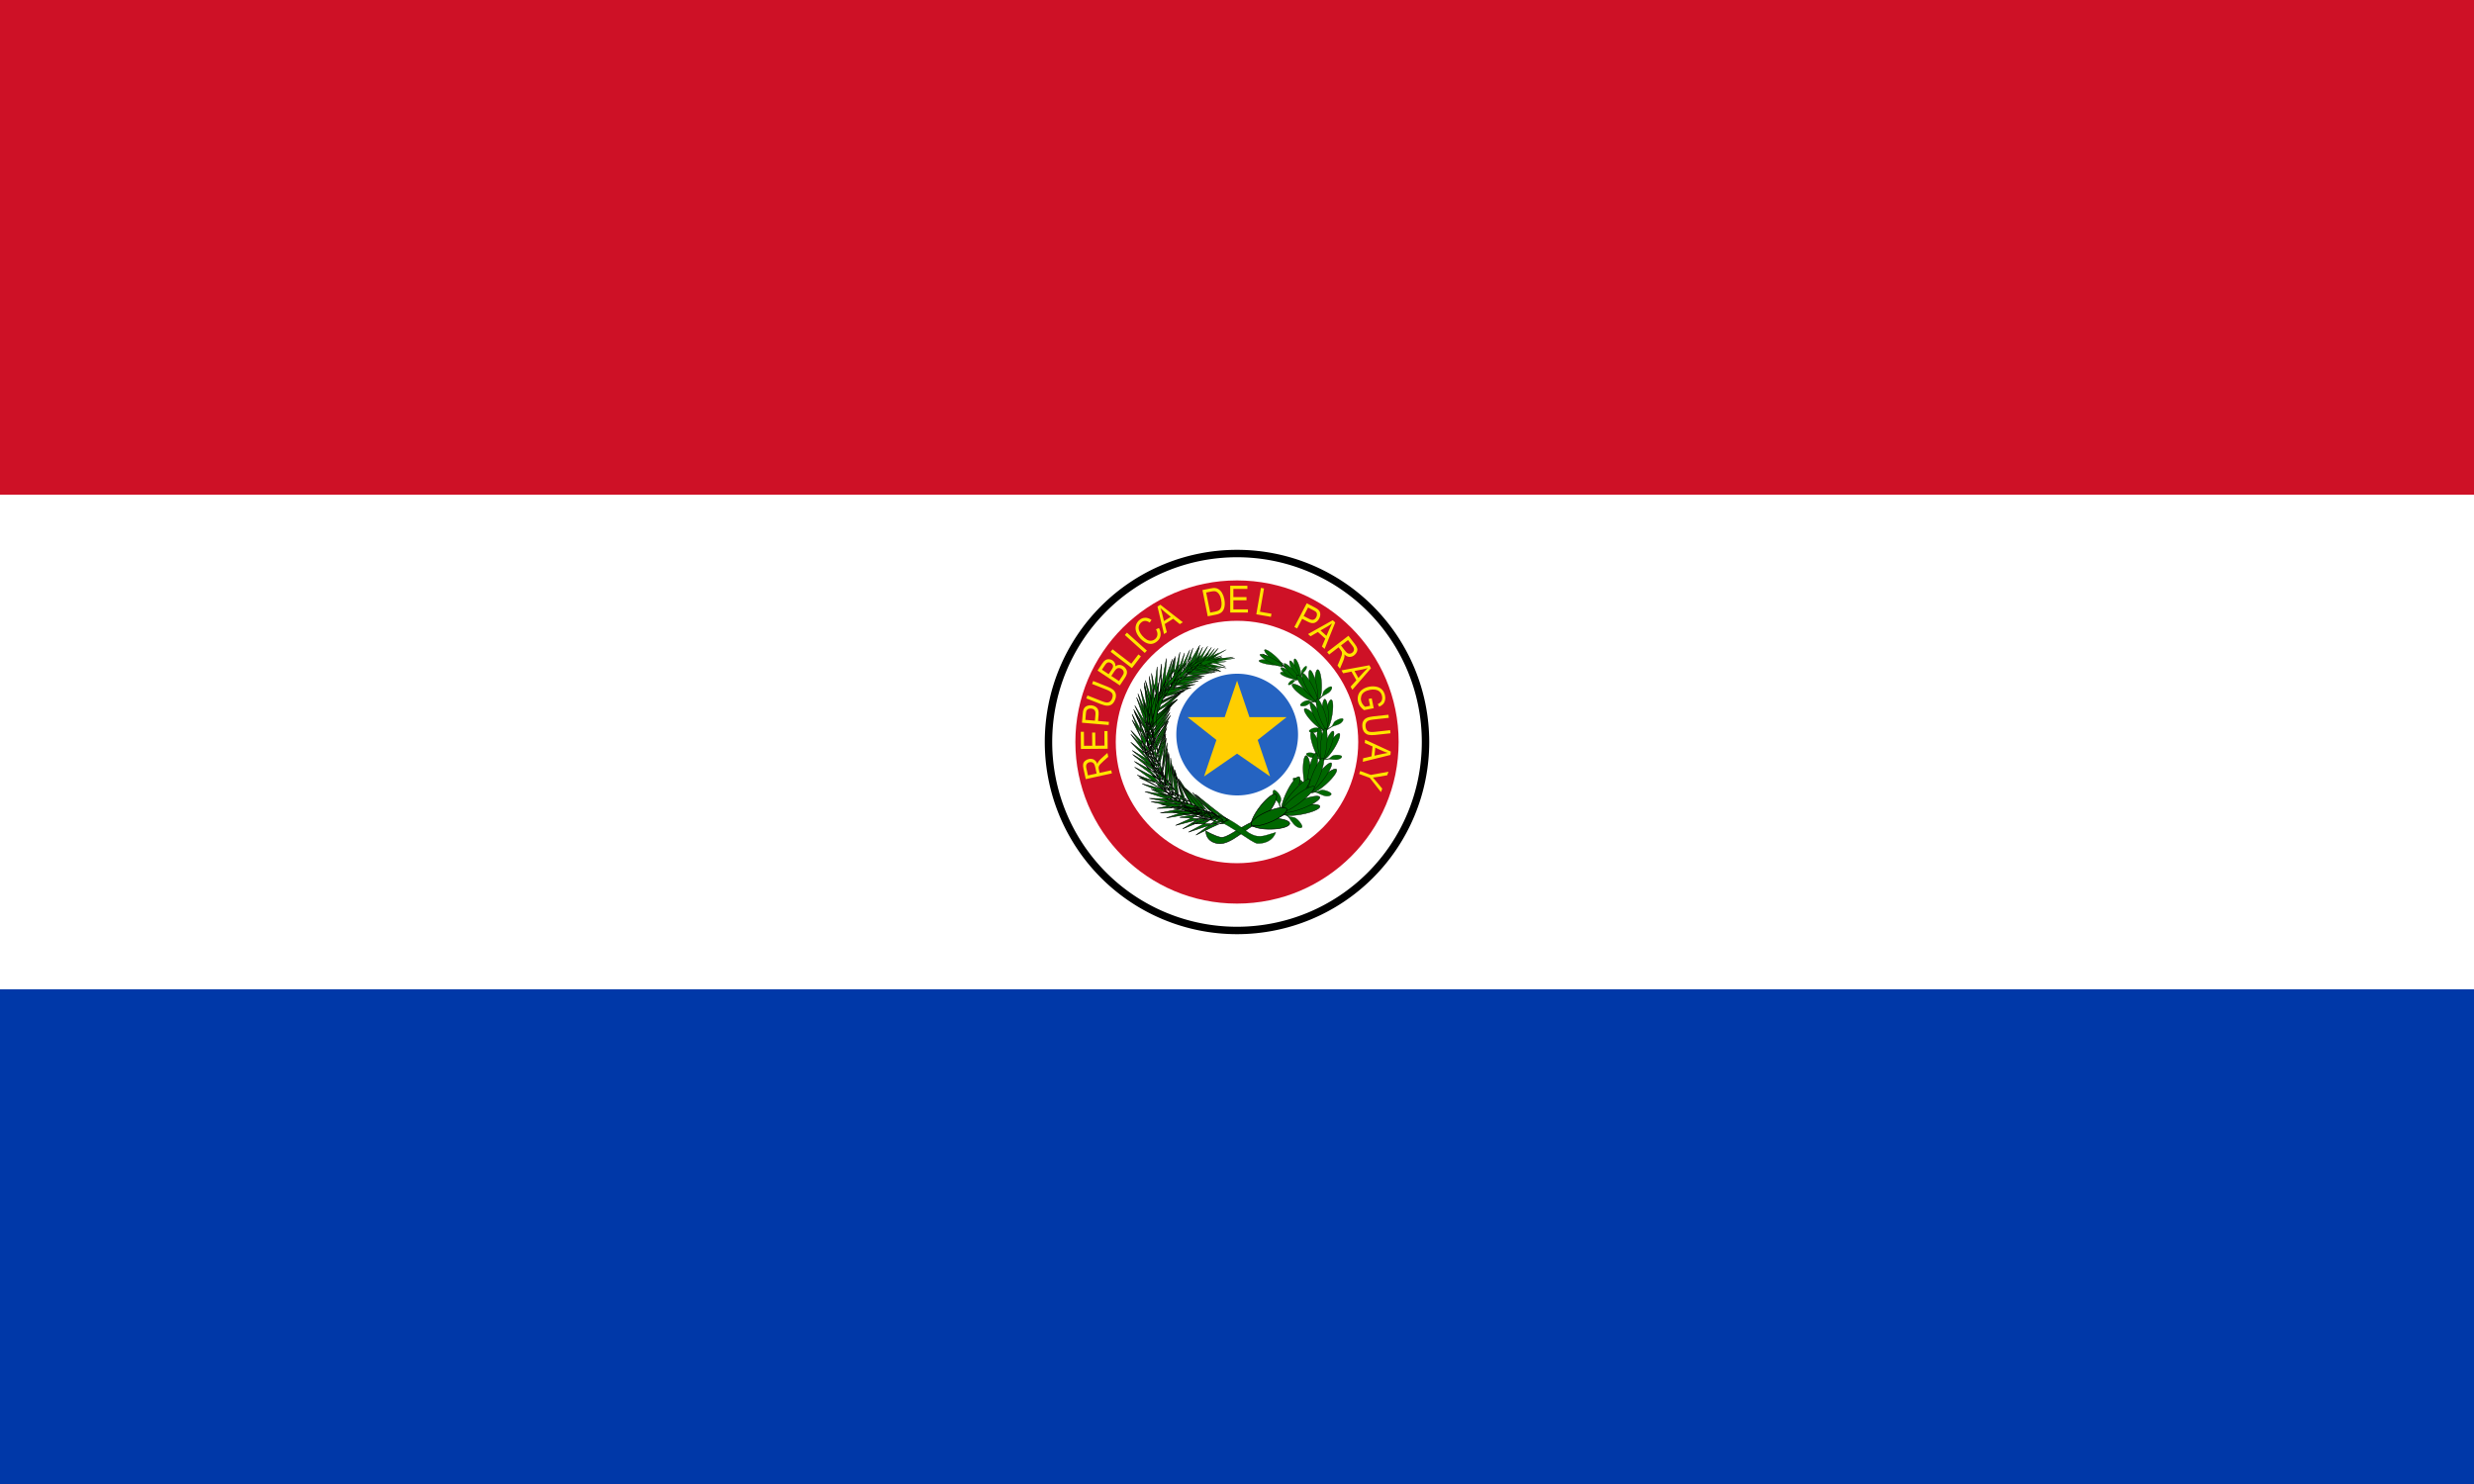 <svg xmlns="http://www.w3.org/2000/svg" xmlns:xlink="http://www.w3.org/1999/xlink" version="1" width="1000" height="600"><defs><linearGradient id="a"><stop offset="0"/><stop offset="1" stop-color="#fff"/></linearGradient><linearGradient xlink:href="#a"/></defs><path font-size="12" fill="#fff" fill-rule="evenodd" d="M0 0h1000v600h-1000z"/><path font-size="12" fill="#0038a8" fill-rule="evenodd" d="M0 400h1000v200h-1000z"/><path font-size="12" fill="#ce1126" fill-rule="evenodd" d="M0 0h1000v200h-1000z"/><path d="M563.5 250a63.5 63.5 0 1 1-127 0 63.5 63.5 0 1 1 127 0z" fill="#fff" fill-rule="evenodd" stroke="#000" stroke-width="2.5" transform="matrix(1.2 0 0 1.2 -99.999 0)"/><path d="M510.304 264.393s29.374 12.655 24.245 38.806c-5.129 26.151-21.483 25.976-27.895 28.866-6.413 2.89-10.836 7.026-13.367 6.448-2.53-.578-5.875-2.531-5.875-2.531s-.268 4.295 4.883 5.077 11.921-6.778 15.173-7.619c3.252-.841 23.218-3.008 28.075-29.617 5.67-28.403-25.058-38.596-25.239-39.43z" font-size="12" fill="#006700" fill-rule="evenodd" stroke="#000" stroke-width=".205"/><path d="M320.26 487.198a25.903 108.323 0 1 1-51.807 0 25.903 108.323 0 1 1 51.807 0z" transform="matrix(.037 -.002 .01 .036 508.706 253.319)" font-size="12" fill="#006700" fill-rule="evenodd" stroke="#000" stroke-width="2.553"/><path d="M320.26 487.198a25.903 108.323 0 1 1-51.807 0 25.903 108.323 0 1 1 51.807 0z" transform="matrix(.034 -.012 .017 .035 505.003 257.443)" font-size="12" fill="#006700" fill-rule="evenodd" stroke="#000" stroke-width="2.553"/><path d="M320.26 487.198a25.903 108.323 0 1 1-51.807 0 25.903 108.323 0 1 1 51.807 0z" transform="matrix(.004 -.038 .035 .01 503.091 279.499)" font-size="12" fill="#006700" fill-rule="evenodd" stroke="#000" stroke-width="2.553"/><path d="M320.26 487.198a25.903 108.323 0 1 1-51.807 0 25.903 108.323 0 1 1 51.807 0z" transform="matrix(.017 -.032 .031 .022 500.947 271.103)" font-size="12" fill="#006700" fill-rule="evenodd" stroke="#000" stroke-width="2.553"/><path d="M320.26 487.198a25.903 108.323 0 1 1-51.807 0 25.903 108.323 0 1 1 51.807 0z" transform="matrix(.025 -.025 .026 .028 501.835 265.061)" font-size="12" fill="#006700" fill-rule="evenodd" stroke="#000" stroke-width="2.553"/><path d="M524.909 274.278c.017.018-1.133.639-1.394.732-.26.093-.613-.347-1.362.038-.749.384-1.263 1.085-1.426 1.497-.163.411.212.584 1.117.144.905-.44 1.143-1.137 1.58-1.41.436-.273 1.168-.675 1.585-.823.18-.394.766-1.238 1.069-1.723.303-.485 1.491-1.284 1.924-2.215.378-.77.236-1.426-.27-1.152-.505.274-1.159 1.048-1.463 1.604-.304.556-.043 1.263-.381 1.784-.266.377-.91 1.525-.979 1.526z" font-size="12" fill="#006700" fill-rule="evenodd" stroke="#000" stroke-width=".054"/><path d="M320.26 487.198a25.903 108.323 0 1 1-51.807 0 25.903 108.323 0 1 1 51.807 0z" transform="matrix(.053 .013 .001 .055 516.752 246.104)" font-size="12" fill="#006700" fill-rule="evenodd" stroke="#000" stroke-width="2.553"/><path d="M320.26 487.198a25.903 108.323 0 1 1-51.807 0 25.903 108.323 0 1 1 51.807 0z" transform="matrix(.05 -.002 .012 .056 510.257 250.355)" font-size="12" fill="#006700" fill-rule="evenodd" stroke="#000" stroke-width="2.553"/><path d="M320.26 487.198a25.903 108.323 0 1 1-51.807 0 25.903 108.323 0 1 1 51.807 0z" transform="matrix(.018 -.053 .044 .03 500.306 281.084)" font-size="12" fill="#006700" fill-rule="evenodd" stroke="#000" stroke-width="2.553"/><path d="M320.26 487.198a25.903 108.323 0 1 1-51.807 0 25.903 108.323 0 1 1 51.807 0z" transform="matrix(.034 -.04 .037 .044 500.117 268.102)" font-size="12" fill="#006700" fill-rule="evenodd" stroke="#000" stroke-width="2.553"/><path d="M320.26 487.198a25.903 108.323 0 1 1-51.807 0 25.903 108.323 0 1 1 51.807 0z" transform="matrix(.042 -.025 .028 .052 503.347 259.844)" font-size="12" fill="#006700" fill-rule="evenodd" stroke="#000" stroke-width="2.553"/><path d="M532.25 283.371c.018.033-1.781.408-2.172.424-.391.016-.735-.771-1.899-.556-1.164.215-2.108.989-2.471 1.505-.363.516.1.931 1.5.706 1.399-.225 1.96-1.117 2.655-1.313.695-.196 1.842-.444 2.468-.47.38-.483 1.471-1.43 2.051-1.989.58-.558 2.49-1.172 3.398-2.312.778-.934.799-1.937.008-1.771-.791.166-1.952.983-2.557 1.642-.605.66-.478 1.79-1.118 2.385-.494.421-1.765 1.777-1.861 1.747z" font-size="12" fill="#006700" fill-rule="evenodd" stroke="#000" stroke-width=".078"/><path d="M320.26 487.198a25.903 108.323 0 1 1-51.807 0 25.903 108.323 0 1 1 51.807 0z" transform="matrix(.049 .023 -.01 .055 527.555 255.348)" font-size="12" fill="#006700" fill-rule="evenodd" stroke="#000" stroke-width="2.553"/><path d="M320.26 487.198a25.903 108.323 0 1 1-51.807 0 25.903 108.323 0 1 1 51.807 0z" transform="matrix(.05 .007 .001 .059 520.442 258.298)" font-size="12" fill="#006700" fill-rule="evenodd" stroke="#000" stroke-width="2.553"/><path d="M320.26 487.198a25.903 108.323 0 1 1-51.807 0 25.903 108.323 0 1 1 51.807 0z" transform="matrix(.026 -.049 .038 .038 505.171 286.736)" font-size="12" fill="#006700" fill-rule="evenodd" stroke="#000" stroke-width="2.553"/><path d="M320.26 487.198a25.903 108.323 0 1 1-51.807 0 25.903 108.323 0 1 1 51.807 0z" transform="matrix(.04 -.032 .028 .052 507.328 273.877)" font-size="12" fill="#006700" fill-rule="evenodd" stroke="#000" stroke-width="2.553"/><path d="M320.26 487.198a25.903 108.323 0 1 1-51.807 0 25.903 108.323 0 1 1 51.807 0z" transform="matrix(.046 -.017 .018 .056 511.975 266.344)" font-size="12" fill="#006700" fill-rule="evenodd" stroke="#000" stroke-width="2.553"/><path d="M535.981 295.131c.011.036-1.814.061-2.2.001-.385-.059-.579-.903-1.756-.914-1.177-.011-2.239.572-2.687 1.012-.448.44-.07.939 1.338.985 1.408.047 2.117-.726 2.832-.786.714-.06 1.88-.085 2.497.01.459-.404 1.696-1.13 2.364-1.57.667-.44 2.645-.679 3.738-1.631.929-.773 1.13-1.76.327-1.747-.803.012-2.085.596-2.796 1.131-.711.535-.79 1.676-1.523 2.14-.558.321-2.046 1.416-2.134 1.368z" font-size="12" fill="#006700" fill-rule="evenodd" stroke="#000" stroke-width=".078"/><path d="M320.26 487.198a25.903 108.323 0 1 1-51.807 0 25.903 108.323 0 1 1 51.807 0z" transform="matrix(.036 .041 -.03 .047 542.221 266.776)" font-size="12" fill="#006700" fill-rule="evenodd" stroke="#000" stroke-width="2.553"/><path d="M320.26 487.198a25.903 108.323 0 1 1-51.807 0 25.903 108.323 0 1 1 51.807 0z" transform="matrix(.043 .028 -.022 .055 534.634 266.569)" font-size="12" fill="#006700" fill-rule="evenodd" stroke="#000" stroke-width="2.553"/><path d="M320.26 487.198a25.903 108.323 0 1 1-51.807 0 25.903 108.323 0 1 1 51.807 0z" transform="matrix(.043 -.035 .02 .052 509.768 286.628)" font-size="12" fill="#006700" fill-rule="evenodd" stroke="#000" stroke-width="2.553"/><path d="M320.26 487.198a25.903 108.323 0 1 1-51.807 0 25.903 108.323 0 1 1 51.807 0z" transform="matrix(.048 -.013 .006 .059 516.715 275.596)" font-size="12" fill="#006700" fill-rule="evenodd" stroke="#000" stroke-width="2.553"/><path d="M320.26 487.198a25.903 108.323 0 1 1-51.807 0 25.903 108.323 0 1 1 51.807 0z" transform="matrix(.048 .004 -.006 .06 523.846 270.53)" font-size="12" fill="#006700" fill-rule="evenodd" stroke="#000" stroke-width="2.553"/><path d="M534.401 307.151c-.004.038-1.666-.694-1.992-.908-.326-.214-.174-1.076-1.235-1.573-1.061-.497-2.249-.395-2.825-.172-.576.223-.428.842.829 1.467 1.257.625 2.199.202 2.869.441.67.24 1.735.699 2.256 1.042.572-.185 1.974-.347 2.749-.479.775-.132 2.659.464 4.017.033 1.141-.333 1.706-1.164.975-1.485-.732-.32-2.119-.31-2.97-.107s-1.366 1.228-2.21 1.355c-.63.067-2.402.467-2.463.386z" font-size="12" fill="#006700" fill-rule="evenodd" stroke="#000" stroke-width=".078"/><path d="M320.26 487.198a25.903 108.323 0 1 1-51.807 0 25.903 108.323 0 1 1 51.807 0z" transform="matrix(.026 .059 -.048 .042 550.791 277.902)" font-size="12" fill="#006700" fill-rule="evenodd" stroke="#000" stroke-width="2.553"/><path d="M320.26 487.198a25.903 108.323 0 1 1-51.807 0 25.903 108.323 0 1 1 51.807 0z" transform="matrix(.038 .046 -.041 .053 542.509 274.931)" font-size="12" fill="#006700" fill-rule="evenodd" stroke="#000" stroke-width="2.553"/><path d="M320.26 487.198a25.903 108.323 0 1 1-51.807 0 25.903 108.323 0 1 1 51.807 0z" transform="matrix(.059 -.023 .005 .064 508.545 288.076)" font-size="12" fill="#006700" fill-rule="evenodd" stroke="#000" stroke-width="2.553"/><path d="M320.26 487.198a25.903 108.323 0 1 1-51.807 0 25.903 108.323 0 1 1 51.807 0z" transform="matrix(.058 .002 -.013 .067 519.817 278.412)" font-size="12" fill="#006700" fill-rule="evenodd" stroke="#000" stroke-width="2.553"/><path d="M320.26 487.198a25.903 108.323 0 1 1-51.807 0 25.903 108.323 0 1 1 51.807 0z" transform="matrix(.052 .022 -.026 .065 529.331 275.4)" font-size="12" fill="#006700" fill-rule="evenodd" stroke="#000" stroke-width="2.553"/><path d="M528.916 319.64c-.016.04-1.606-1.369-1.894-1.723-.288-.354.163-1.251-.842-2.183-1.005-.932-2.346-1.25-3.053-1.212-.707.038-.747.774.43 1.919 1.178 1.145 2.354 1.018 3.013 1.525.659.507 1.68 1.399 2.141 1.966.691.002 2.287.331 3.184.466.897.135 2.774 1.474 4.411 1.49 1.365.045 2.261-.668 1.561-1.286-.7-.618-2.231-1.108-3.234-1.193-1.004-.084-1.907.861-2.878.696-.716-.154-2.797-.353-2.838-.465z" font-size="12" fill="#006700" fill-rule="evenodd" stroke="#000" stroke-width=".09"/><path d="M320.26 487.198a25.903 108.323 0 1 1-51.807 0 25.903 108.323 0 1 1 51.807 0z" transform="matrix(-.007 .071 -.07 .012 562.079 300.72)" font-size="12" fill="#006700" fill-rule="evenodd" stroke="#000" stroke-width="2.553"/><path d="M320.26 487.198a25.903 108.323 0 1 1-51.807 0 25.903 108.323 0 1 1 51.807 0z" transform="matrix(.012 .066 -.068 .026 555.709 293.104)" font-size="12" fill="#006700" fill-rule="evenodd" stroke="#000" stroke-width="2.553"/><path d="M320.26 487.198a25.903 108.323 0 1 1-51.807 0 25.903 108.323 0 1 1 51.807 0z" transform="matrix(.07 .013 -.03 .064 515.746 285.962)" font-size="12" fill="#006700" fill-rule="evenodd" stroke="#000" stroke-width="2.553"/><path d="M320.26 487.198a25.903 108.323 0 1 1-51.807 0 25.903 108.323 0 1 1 51.807 0z" transform="matrix(.054 .036 -.049 .056 531.905 283.29)" font-size="12" fill="#006700" fill-rule="evenodd" stroke="#000" stroke-width="2.553"/><path d="M320.26 487.198a25.903 108.323 0 1 1-51.807 0 25.903 108.323 0 1 1 51.807 0z" transform="matrix(.038 .05 -.06 .046 542.734 285.929)" font-size="12" fill="#006700" fill-rule="evenodd" stroke="#000" stroke-width="2.553"/><path d="M518.168 327.762c-.038.029-.802-2.23-.887-2.734-.085-.504.84-1.096.38-2.563-.461-1.468-1.582-2.546-2.285-2.919-.703-.373-1.144.304-.633 2.074.511 1.77 1.716 2.33 2.075 3.193.359.863.857 2.302.993 3.108.665.402 2.026 1.638 2.819 2.284.792.647 1.873 3.006 3.444 3.968 1.293.833 2.547.672 2.209-.32-.338-.993-1.548-2.344-2.47-3.005-.923-.661-2.311-.284-3.158-1.003-.607-.56-2.507-1.954-2.486-2.083z" font-size="12" fill="#006700" fill-rule="evenodd" stroke="#000" stroke-width=".101"/><path d="M314.71 506.199a22.479 81.591 0 1 1-44.959 0 22.479 81.591 0 1 1 44.959 0z" transform="matrix(0 .098 -.095 .001 561.619 303.89)" font-size="12" fill="#006700" fill-rule="evenodd" stroke="#000" stroke-width="2.553"/><path d="M314.71 506.199a22.479 81.591 0 1 1-44.959 0 22.479 81.591 0 1 1 44.959 0z" transform="matrix(.073 .061 -.06 .078 519.92 270.264)" font-size="12" fill="#006700" fill-rule="evenodd" stroke="#000" stroke-width="2.553"/><path d="M314.71 506.199a22.479 81.591 0 1 1-44.959 0 22.479 81.591 0 1 1 44.959 0z" transform="matrix(.035 .091 -.088 .038 547.256 284.384)" font-size="12" fill="#006700" fill-rule="evenodd" stroke="#000" stroke-width="2.553"/><path d="M314.71 506.199a22.479 81.591 0 1 1-44.959 0 22.479 81.591 0 1 1 44.959 0z" transform="matrix(.041 -.022 .043 .04 481.011 252.148)" font-size="12" fill="#006700" fill-rule="evenodd" stroke="#000" stroke-width="2.553"/><path d="M314.71 506.199a22.479 81.591 0 1 1-44.959 0 22.479 81.591 0 1 1 44.959 0z" transform="matrix(-.008 -.044 .059 .007 486.202 277.129)" font-size="12" fill="#006700" fill-rule="evenodd" stroke="#000" stroke-width="2.553"/><path d="M314.71 506.199a22.479 81.591 0 1 1-44.959 0 22.479 81.591 0 1 1 44.959 0z" transform="matrix(.022 -.035 .055 .029 479.558 262.534)" font-size="12" fill="#006700" fill-rule="evenodd" stroke="#000" stroke-width="2.553"/><path d="M479.588 328.132s6.47 1.388 12.095 3.432c5.625 2.044 14.171 9.061 16.468 9.459 2.577.117 6.15-.762 7.506-4.483-3.968 1.058-6.348 2.666-10.136.585-1.338-.507-5.721-4.497-10.526-6.633-4.804-2.136-14.494-4.571-14.494-4.571l-.914 2.211z" font-size="12" fill="#006700" fill-rule="evenodd" stroke="#000" stroke-width=".107"/><path d="M486.487 269.641c-.023-.055 7.448-3.93 7.448-3.93l-8.213 2.1-.954 1.445 1.719.384zm7.065 1.811c-2.883-.524-7.318-1.494-10.142-1.72 1.952-2.162 4.641-5.817 6.298-8.061-1.094 2.14-2.812 4.962-3.49 7.011 1.988 1.073 5.112 1.913 7.334 2.77zm-8.411-1.356c-.032-.051 6.618-5.124 6.618-5.124l-7.687 3.439-.684 1.589 1.752.096z" font-size="12" fill="#006700" fill-rule="evenodd" stroke="#000" stroke-width=".13"/><path d="M492.215 271.376c-2.903-.552-7.372-1.57-10.21-1.814 1.917-2.227 4.546-5.994 6.167-8.307-1.057 2.207-2.728 5.117-3.369 7.232 2.015 1.116 5.166 1.995 7.412 2.889z" font-size="12" fill="#006700" fill-rule="evenodd" stroke="#000" stroke-width=".132"/><path d="M484.044 270.508c-.018-.057 7.794-3.264 7.794-3.264l-8.393 1.381-1.084 1.354 1.682.53z" font-size="12" fill="#006700" fill-rule="evenodd" stroke="#000" stroke-width=".13"/><path d="M491.343 271.439c-2.937-.245-7.476-.793-10.312-.731 1.635-2.472 3.792-6.588 5.122-9.116-.786 2.359-2.096 5.499-2.482 7.718 2.124.915 5.344 1.465 7.671 2.129z" font-size="12" fill="#006700" fill-rule="evenodd" stroke="#000" stroke-width=".133"/><path d="M483.255 270.541c-.043-.043 5.28-6.434 5.28-6.434l-6.69 5.003-.31 1.706 1.721-.275z" font-size="12" fill="#006700" fill-rule="evenodd" stroke="#000" stroke-width=".13"/><path d="M491.292 271.864c-3.147-.06-8.028-.337-11.036-.07 1.489-2.814 3.368-7.459 4.528-10.311-.599 2.63-1.675 6.15-1.862 8.599 2.35.848 5.829 1.222 8.369 1.782zm-9.108.205c-.041-.056 6.412-6.152 6.412-6.152l-7.758 4.293-.531 1.839 1.878.021z" font-size="12" fill="#006700" fill-rule="evenodd" stroke="#000" stroke-width=".144"/><path d="M489.89 272.071c-3.382.013-8.589-.171-11.888.199 2.189-3.137 5.178-8.3 7.021-11.472-1.191 2.913-3.081 6.816-3.79 9.519 2.359.876 6.034 1.2 8.658 1.754z" font-size="12" fill="#006700" fill-rule="evenodd" stroke="#000" stroke-width=".157"/><path d="M480.024 272.525c-.032-.061 8.191-6.937 8.191-6.937l-9.258 4.923-.954 2.039 2.021-.024zm8.641-.247c-3.349.483-8.534 1.028-11.751 1.848 1.719-3.362 3.942-8.812 5.313-12.16-.762 3.005-2.076 7.073-2.392 9.807 2.463.525 6.15.33 8.829.505zm-9.731 1.616c-.047-.049 6.311-8.741 6.311-8.741l-7.876 7.121-.422 2.182 1.987-.561zm7.882-.582c-3.372.314-8.582.598-11.841 1.255 1.906-3.27 4.432-8.6 5.99-11.873-.93 2.962-2.471 6.958-2.94 9.671 2.431.648 6.125.639 8.791.947zm-9.022 1.504c-.033-.062 8.034-6.952 8.034-6.952l-9.115 4.912-.921 2.052 2.002-.012zm8.034-1.147c-3.362.709-8.577 1.607-11.788 2.639 1.571-3.434 3.545-8.96 4.764-12.354-.621 3.015-1.746 7.116-1.928 9.832 2.516.347 6.235-.102 8.952-.117zm-9.376 1.506c-.055-.039 5.132-9.529 5.132-9.529l-6.946 8.24-.115 2.177 1.929-.888z" font-size="12" fill="#006700" fill-rule="evenodd" stroke="#000" stroke-width=".156"/><path d="M485.829 274.203c-3.607.938-9.227 2.169-12.629 3.46 1.306-3.904 2.801-10.162 3.726-14.007-.314 3.394-1.049 8.025-.918 11.067 2.807.278 6.837-.385 9.821-.52z" font-size="12" fill="#006700" fill-rule="evenodd" stroke="#000" stroke-width=".173"/><path d="M475.443 277.379c-.055-.055 6.466-9.549 6.466-9.549l-8.267 7.718-.349 2.409 2.15-.578zm8.955-2.084c-3.545 1.121-9.081 2.64-12.406 4.099 1.118-3.928 2.313-10.192 3.054-14.041-.154 3.371-.67 7.986-.397 10.985 2.806.123 6.786-.749 9.749-1.042zm-10.254 3.487c-.063-.044 4.914-10.542 4.914-10.542l-6.987 9.079.032 2.424 2.041-.961zm8.904-2.054c-3.632.828-9.282 1.889-12.725 3.072 1.47-3.824 3.228-9.971 4.316-13.747-.459 3.348-1.392 7.906-1.393 10.917 2.783.352 6.825-.192 9.802-.242zm-10.065 3.069c-.044-.065 8.03-8.25 8.03-8.25l-9.466 6.108-.771 2.317 2.207-.176zm8.445-1.636c-3.598.483-9.18 1.003-12.616 1.866 1.67-3.746 3.766-9.828 5.06-13.564-.655 3.362-1.845 7.909-2.031 10.973 2.696.634 6.677.481 9.587.724zm-10.035.811c-.059-.05 5.463-10.322 5.463-10.322l-7.411 8.686-.115 2.46 2.063-.823z" font-size="12" fill="#006700" fill-rule="evenodd" stroke="#000" stroke-width=".172"/><path d="M481.879 276.935c-3.913 1.602-10.024 3.835-13.69 5.81 1.202-4.645 2.469-12.003 3.256-16.525-.141 3.918-.671 9.307-.343 12.757 3.106-.098 7.502-1.449 10.777-2.042z" font-size="12" fill="#006700" fill-rule="evenodd" stroke="#000" stroke-width=".194"/><path d="M470.641 282.09c-.063-.055 6.539-11.845 6.539-11.845l-8.633 10.023-.238 2.799 2.332-.977zm9.729-3.698c-3.834 1.802-9.834 4.351-13.406 6.506.993-4.645 1.93-11.966 2.514-16.465.034 3.868-.255 9.207.226 12.587 3.096-.274 7.423-1.856 10.666-2.627zm-11.074 5.491c-.072-.041 4.772-12.748 4.772-12.748l-7.142 11.386.181 2.76 2.189-1.397zm9.402-4.429c-3.825 1.832-9.813 4.429-13.373 6.612.964-4.649 1.855-11.973 2.41-16.474.059 3.865-.196 9.203.307 12.576 3.096-.299 7.416-1.915 10.656-2.713zm-10.47 5.947c-.058-.062 7.383-11.242 7.383-11.242l-9.308 9.201-.454 2.787 2.379-.747zm10.11-6.527c-3.41 2.722-8.805 6.724-11.88 9.715-.005-4.693-.634-11.927-1.013-16.374.856 3.683 1.705 8.855 2.899 11.956 3.005-1.071 6.95-3.712 9.994-5.297zm-9.754 7.073c-.082-.011.855-13.47.855-13.47l-3.557 13.096.992 2.467 1.709-2.093zm8.786-5.83c-3.42 2.705-8.83 6.679-11.916 9.654.015-4.695-.584-11.935-.945-16.386.84 3.689 1.667 8.868 2.848 11.976 3.008-1.055 6.962-3.676 10.012-5.244zm-9.642 8.109c-.076-.032 3.44-13.162 3.44-13.162l-5.953 12.104.47 2.702 2.043-1.644z" font-size="12" fill="#006700" fill-rule="evenodd" stroke="#000" stroke-width=".193"/><path d="M476.99 280.436c-3.232 3.184-8.378 7.908-11.235 11.33-.507-4.816-1.929-12.167-2.797-16.687 1.278 3.681 2.708 8.892 4.273 11.937 2.99-1.443 6.783-4.605 9.759-6.579zm-9.243 9.471c-.085-.012.644-13.998.644-13.998l-3.438 13.601 1.068 2.567 1.726-2.17zm8.218-7.15c-3.459 2.86-8.937 7.067-12.045 10.203-.108-4.877-.916-12.387-1.405-17.006.964 3.819 1.954 9.186 3.254 12.397 3.077-1.14 7.089-3.92 10.196-5.594z" font-size="12" fill="#006700" fill-rule="evenodd" stroke="#000" stroke-width=".2"/><path d="M521 250a20.5 20.5 0 1 1-41 0 20.5 20.5 0 1 1 41 0z" transform="matrix(1.2 0 0 1.2 -100.527 -3)" fill="#2563c1" fill-rule="evenodd"/><path d="M466.715 291.51c-.074-.045 4.873-13.167 4.873-13.167l-7.308 11.666.191 2.89 2.244-1.389z" font-size="12" fill="#006700" fill-rule="evenodd" stroke="#000" stroke-width=".2"/><path d="M475.907 282.811c-3.061 3.238-7.935 8.044-10.641 11.521-.483-4.882-1.837-12.331-2.662-16.913 1.214 3.729 2.573 9.009 4.058 12.092 2.833-1.472 6.426-4.689 9.245-6.7z" font-size="12" fill="#006700" fill-rule="evenodd" stroke="#000" stroke-width=".197"/><path d="M466.907 292.179c-.086-.001-.576-13.92-.576-13.92l-2.254 13.864 1.292 2.41 1.538-2.354z" font-size="12" fill="#006700" fill-rule="evenodd" stroke="#000" stroke-width=".2"/><path d="M474.406 283.846c-2.962 3.267-7.688 8.119-10.288 11.623-.626-4.883-2.198-12.329-3.156-16.909 1.322 3.723 2.834 8.997 4.409 12.071 2.786-1.497 6.28-4.748 9.036-6.785zm-8.284 9.715c-.078-.023 1.554-14.141 1.554-14.141l-4.146 13.375.826 2.747 1.765-1.981zm7.648-9.162c-2.708 3.538-7.056 8.824-9.385 12.562-.996-4.795-3.129-12.049-4.434-16.511 1.602 3.574 3.512 8.673 5.316 11.577 2.666-1.76 5.906-5.334 8.503-7.628zm-7.706 10.485c-.081-.004-.897-14.158-.897-14.158l-1.783 14.046 1.284 2.474 1.396-2.362z" font-size="12" fill="#006700" fill-rule="evenodd" stroke="#000" stroke-width=".197"/><path d="M473.49 285.214c-2.542 3.705-6.644 9.255-8.795 13.142-1.243-4.777-3.753-11.969-5.289-16.393 1.79 3.515 3.967 8.549 5.927 11.378 2.59-1.912 5.665-5.681 8.157-8.127zm-6.54 10.995c-.079-.026 1.441-14.222 1.441-14.222l-4.053 13.368.855 2.798 1.758-1.944zm6.024-9.679c-2.191 4.037-5.765 10.125-7.551 14.289-1.665-4.576-4.806-11.378-6.73-15.563 2.094 3.246 4.71 7.948 6.911 10.489 2.4-2.261 5.115-6.436 7.37-9.214zm-6.519 10.85c-.08.022-3.974-13.487-3.974-13.487l1.343 14.216 1.791 2.005.84-2.734z" font-size="12" fill="#006700" fill-rule="evenodd" stroke="#000" stroke-width=".198"/><path d="M472.896 288.105c-2.283 4.025-6.003 10.095-7.871 14.245-1.675-4.562-4.849-11.343-6.793-15.516 2.127 3.236 4.777 7.924 7.019 10.457 2.484-2.254 5.306-6.416 7.645-9.186zm-6.262 11.816c-.084 0-1.459-14.181-1.459-14.181l-1.313 14.182 1.419 2.43 1.353-2.432zm6.491-10.577c-2.347 3.97-6.165 9.953-8.099 14.059-1.6-4.601-4.664-11.456-6.54-15.674 2.074 3.286 4.648 8.035 6.848 10.621 2.52-2.196 5.408-6.291 7.792-9.006zm-6.629 11.713c-.084.01-2.631-13.926-2.631-13.926l-.129 14.263 1.615 2.245 1.145-2.582zm5.62-9.706c-2.532 3.802-6.627 9.512-8.754 13.479-1.378-4.706-4.109-11.764-5.781-16.106 1.913 3.425 4.256 8.346 6.329 11.081 2.62-2.018 5.698-5.908 8.206-8.454zm-6.839 11.252c-.082-.022 1.178-14.235 1.178-14.235l-3.879 13.498.937 2.751 1.764-2.014zm6.993-10.892c-2.165 4.118-5.706 10.341-7.452 14.567-1.807-4.488-5.177-11.129-7.243-15.216 2.22 3.144 5.006 7.715 7.321 10.151 2.417-2.358 5.117-6.636 7.374-9.503zm-7.477 12.08c-.081.025-4.368-13.267-4.368-13.267l1.681 14.108 1.882 1.92.805-2.761zm6.883-11.021c-1.511 4.519-4.062 11.408-5.145 15.942-2.453-4.014-6.77-9.803-9.417-13.367 2.658 2.604 6.088 6.486 8.733 8.374 2.025-2.845 4.039-7.638 5.829-10.949zm-2.99 12.106c-.081.029-4.73-13.084-4.73-13.084l2.067 14.031 1.934 1.843.729-2.791zm2.955-10.73c-1.479 4.535-3.98 11.449-5.03 15.994-2.482-3.988-6.84-9.731-9.514-13.267 2.677 2.575 6.135 6.422 8.793 8.281 2.004-2.866 3.984-7.68 5.75-11.009zm-2.917 12.961c-.077.041-6.086-12.236-6.086-12.236l3.544 13.586 2.115 1.528.427-2.879zm2.457-11.813c-.946 4.708-2.631 11.921-3.15 16.578-2.922-3.598-7.905-8.667-10.964-11.789 2.952 2.17 6.825 5.487 9.676 6.95 1.659-3.129 3.068-8.185 4.438-11.738zm-2.061 13.732c-.083.016-3.282-13.72-3.282-13.72l.541 14.245 1.718 2.131 1.022-2.655zm2.079-12.272c-.5 4.813-1.501 12.22-1.584 16.925-3.233-3.188-8.649-7.562-11.974-10.258 3.13 1.762 7.281 4.543 10.246 5.614 1.355-3.338 2.283-8.56 3.312-12.282zm-1.921 13.281c-.065.063-8.675-9.905-8.675-9.905l6.537 11.997 2.389.816-.251-2.908zm2.103-11.596c-.519 4.81-1.55 12.211-1.65 16.915-3.221-3.206-8.619-7.611-11.934-10.325 3.123 1.78 7.263 4.584 10.224 5.672 1.368-3.33 2.317-8.547 3.36-12.262zm-1.13 13.89c-.075.044-6.663-11.94-6.663-11.94l4.186 13.403 2.187 1.43.29-2.893zm1.521-11.913c-.317 4.839-1.035 12.298-.938 17.006-3.349-3.009-8.921-7.084-12.342-9.596 3.192 1.589 7.441 4.141 10.441 5.049 1.226-3.411 1.954-8.683 2.84-12.459zm-.679 14.097c-.068.059-8.232-10.438-8.232-10.438l6.003 12.388 2.351.967-.122-2.917zm.768-11.871c-.287 4.842-.961 12.308-.836 17.015-3.366-2.98-8.962-7.007-12.399-9.489 3.201 1.562 7.465 4.076 10.47 4.959 1.205-3.422 1.902-8.7 2.764-12.485zm-.022 13.646c-.078.036-5.772-12.584-5.772-12.584l3.194 13.777 2.076 1.654.501-2.847zm.24-12.205c.165 4.858.191 12.38.753 17.049-3.617-2.513-9.543-5.767-13.183-7.776 3.321 1.123 7.785 3.052 10.848 3.526.877-3.568 1.077-8.916 1.581-12.799zm.768 11.72c-.049.08-10.543-7.219-10.543-7.219l8.938 9.849 2.484.128-.879-2.759zm-.434-11.192c.419 4.836.839 12.332 1.646 16.964-3.753-2.368-9.857-5.388-13.607-7.252 3.384.994 7.955 2.748 11.047 3.104.692-3.589.612-8.927.914-12.817zm1.57 13.877c-.065.061-8.785-10.098-8.785-10.098l6.654 12.125 2.404.877-.273-2.903zm-.809-12.034c.622 4.816 1.357 12.295 2.357 16.883-3.839-2.145-10.05-4.799-13.865-6.44 3.414.791 8.042 2.272 11.139 2.442.538-3.635.233-8.973.369-12.885zm2.567 13.734c-.05.079-10.462-7.393-10.462-7.393l8.825 9.995 2.484.171-.847-2.772zm-2.238-11.689c.938 4.759 2.164 12.172 3.461 16.668-3.956-1.782-10.3-3.85-14.198-5.13 3.443.469 8.138 1.511 11.225 1.388.293-3.688-.364-9-.489-12.927zm3.394 13.158c-.065.06-8.654-10.258-8.654-10.258l6.494 12.242 2.394.922-.234-2.906zm-2.826-11.84c1.373 4.628 3.281 11.869 4.985 16.186-4.078-1.251-10.544-2.468-14.517-3.225 3.448.007 8.187.421 11.227-.115-.057-3.723-1.204-8.941-1.696-12.846zm3.287 11.864c-.018.095-12.089-2.59-12.089-2.59l11.496 5.715 2.322-.874-1.73-2.252zm-2.489-10.425c1.355 4.635 3.235 11.885 4.922 16.211-4.074-1.274-10.536-2.527-14.507-3.306 3.448.027 8.187.467 11.23-.051-.042-3.722-1.169-8.946-1.645-12.853zm4.468 11.697c-.036.086-11.567-5.586-11.567-5.586l10.374 8.41 2.486-.233-1.293-2.591zm-5.068-10.879c2.297 4.224 5.656 10.884 8.212 14.731-4.238-.323-10.798-.087-14.832.05 3.366-.754 8.076-1.395 10.932-2.59-.825-3.628-3.024-8.479-4.311-12.19zm6.885 12.147c-.022.093-12.019-3.319-12.019-3.319l11.28 6.387 2.372-.724-1.633-2.343zm-5.642-10.357c2.322 4.207 5.72 10.845 8.298 14.672-4.236-.288-10.791.004-14.82.175 3.358-.783 8.061-1.464 10.907-2.684-.847-3.624-3.075-8.46-4.384-12.163zm7.168 11.346c-.043.081-11.2-6.7-11.2-6.7l9.785 9.365 2.516.025-1.102-2.69zm-6.237-10.291c2.689 3.927 6.671 10.156 9.575 13.668-4.189.263-10.598 1.41-14.539 2.107 3.223-1.224 7.775-2.523 10.452-4.12-1.184-3.533-3.841-8.103-5.487-11.655zm7.055 11.271c-.004.098-12.089-.285-12.089-.285l11.96 3.534 2.127-1.321-1.998-1.928z" font-size="12" fill="#006700" fill-rule="evenodd" stroke="#000" stroke-width=".2"/><path d="M490.507 267.618c.001-.038 8.698-1.451 8.698-1.451l-8.654.202-1.51.775 1.465.474z" font-size="12" fill="#006700" fill-rule="evenodd" stroke="#000" stroke-width=".104"/><path d="M495.286 269.478c-2.524-.763-6.337-2.04-8.928-2.603 2.753-1.094 6.827-3.035 9.334-4.225-1.929 1.207-4.734 2.759-6.229 3.969 1.444.981 4.066 1.981 5.822 2.859z" font-size="12" fill="#006700" fill-rule="evenodd" stroke="#000" stroke-width=".107"/><path d="M490.132 267.918c-.01-.036 8.415-2.312 8.415-2.312l-8.718 1.111-1.315.902 1.618.298z" font-size="12" fill="#006700" fill-rule="evenodd" stroke="#000" stroke-width=".104"/><path d="M495.686 270.085c-2.949-.278-7.471-.843-10.381-.872 2.192-1.941 5.265-5.189 7.159-7.183-1.302 1.874-3.303 4.36-4.166 6.133 1.977.794 5.151 1.325 7.388 1.922z" font-size="12" fill="#006700" fill-rule="evenodd" stroke="#000" stroke-width=".121"/><path d="M487.005 268.51c.007-.038 8.746-.988 8.746-.988l-8.522-.273-1.594.701 1.37.56zm6.476 1.908c-2.681-.513-6.756-1.406-9.468-1.724 2.577-1.265 6.332-3.441 8.644-4.777-1.726 1.304-4.273 3.006-5.561 4.277 1.633.809 4.456 1.539 6.385 2.224zm-7.238-1.995c-.022-.033 7.698-3.313 7.698-3.313l-8.432 2.226-1.01 1.026 1.744.061z" font-size="12" fill="#006700" fill-rule="evenodd" stroke="#000" stroke-width=".104"/><path d="M493.227 271.399c-2.231-.922-5.65-2.483-7.858-3.132 1.709-1.59 4.118-4.377 5.602-6.087-1.032 1.708-2.609 3.917-3.306 5.611 1.482 1.261 3.878 2.499 5.561 3.608z" font-size="12" fill="#006700" fill-rule="evenodd" stroke="#000" stroke-width=".109"/><path d="M486.681 269.001c-.016-.052 5.99-2.595 5.99-2.595l-6.523.894-.802 1.162 1.335.539z" font-size="12" fill="#006700" fill-rule="evenodd" stroke="#000" stroke-width=".108"/><path d="M481.668 325.081c.005.096-12.413.094-12.413.094l12.569 3.073 2.062-1.351-2.218-1.815zm2.23.81c-.015.091-12.607-2.932-12.607-2.932l12.106 5.935 2.372-.763-1.872-2.239zm2.073.839c0 .095-12.516-.631-12.516-.631l12.515 3.773 2.146-1.216-2.145-1.925zm-7.943-8.849c3.256 3.589 8.134 9.307 11.551 12.471-4.204.635-10.536 2.335-14.43 3.371 3.095-1.486 7.527-3.165 10.019-4.965-1.679-3.34-4.991-7.56-7.14-10.877zm9.665 9.481c-.023.088-12.511-4.094-12.511-4.094l11.756 6.99 2.463-.519-1.708-2.377zm-8.508-8.657c3.549 3.237 8.901 8.432 12.562 11.219-4.028 1.16-10.017 3.66-13.702 5.189 2.859-1.886 6.999-4.132 9.237-6.263-1.986-3.179-5.656-7.048-8.097-10.145zm9.538 9.433c.019.096-11.872 2.334-11.872 2.334l12.509.853 1.766-1.744-2.404-1.443zm-2.484-.746c.012.095-12.382.95-12.382.95l12.776 2.195 1.957-1.489-2.35-1.656zm2.288.652c-.008.092-12.803-2.053-12.803-2.053l12.529 5.08 2.31-.925-2.036-2.103zm2.131.694c.007.095-12.54.235-12.54.235l12.775 2.897 2.05-1.361-2.286-1.771zm-8.592-8.272c3.519 3.352 8.818 8.715 12.465 11.633-4.149.923-10.34 3.054-14.15 4.356 2.978-1.695 7.275-3.674 9.627-5.64-1.927-3.213-5.549-7.191-7.943-10.348zm10.359 8.783c-.016.089-12.794-3.217-12.794-3.217l12.259 6.156 2.419-.688-1.883-2.251zm-9.142-8.041c3.785 2.981 9.517 7.79 13.38 10.315-3.934 1.434-9.723 4.339-13.286 6.118 2.712-2.077 6.675-4.601 8.75-6.879-2.221-3.031-6.174-6.634-8.844-9.553zm10.227 8.743c.027.095-11.674 3.146-11.674 3.146l12.55-.014 1.632-1.86-2.508-1.272z" font-size="12" fill="#006700" fill-rule="evenodd" stroke="#000" stroke-width=".2"/><path d="M513.371 313.931l-13.346-9.223-13.346 9.223 5.005-14.757-11.678-9.224h15.014l5.005-14.757 5.005 14.757h15.014l-11.678 9.224 5.005 14.757z" font-size="12" fill="#ffce00" fill-rule="evenodd"/><path d="M549.002 300c0 27.049-21.952 49.001-49.001 49.001-27.049 0-49.001-21.952-49.001-49.001 0-27.049 21.953-49.001 49.001-49.001 27.049 0 49.001 21.953 49.001 49.001zm16.334 0c0 36.065-29.27 65.335-65.335 65.335s-65.335-29.27-65.335-65.335 29.27-65.335 65.335-65.335 65.335 29.27 65.335 65.335z" font-size="12" fill="#ce1126" fill-rule="evenodd" stroke="#ce1126" stroke-width="NaN"/><path d="M549.807 311.717l4.303 1.592 7.139-1.305-.536 1.45-3.72.643c-.694.115-1.379.208-2.057.279.432.466.908 1.015 1.431 1.646l2.341 2.849-.513 1.388-4.526-5.758-4.303-1.592.441-1.192zm12.096-16.503l.138 1.263-6.221.681c-1.082.118-1.953.104-2.614-.043-.66-.148-1.222-.484-1.686-1.008-.458-.521-.738-1.241-.839-2.161-.098-.894-.004-1.644.281-2.25.285-.607.743-1.067 1.372-1.382.634-.316 1.522-.535 2.663-.66l6.221-.681.138 1.262-6.213.68c-.935.102-1.617.255-2.046.456-.424.204-.735.505-.934.905-.198.404-.268.877-.208 1.42.102.928.411 1.564.93 1.907.518.342 1.453.44 2.804.292l6.213-.68zm-8.688-12.619l1.245-.252.815 3.984-3.939.799c-.674-.5-1.217-1.047-1.629-1.64-.407-.595-.68-1.234-.819-1.919-.187-.925-.136-1.811.155-2.658.296-.845.828-1.544 1.594-2.101.767-.556 1.671-.94 2.714-1.151 1.033-.209 2.035-.214 3.005-.014.976.203 1.754.62 2.334 1.25.58.631.965 1.415 1.155 2.352.138.68.137 1.319-.004 1.918-.134.602-.392 1.105-.772 1.507-.381.402-.912.757-1.594 1.064l-.575-1.052c.512-.251.901-.512 1.168-.784.266-.273.452-.622.556-1.049.109-.427.116-.879.02-1.353-.115-.57-.314-1.041-.596-1.416-.277-.376-.601-.661-.972-.852-.37-.187-.76-.313-1.17-.378-.705-.107-1.441-.082-2.209.074-.946.192-1.709.496-2.288.911-.578.421-.966.938-1.163 1.553-.197.615-.233 1.232-.107 1.852.109.539.332 1.042.668 1.509.34.465.67.804.99 1.015l1.977-.401-.561-2.766zm-45.409-34.229l1.869-10.668 1.251.219-1.649 9.41 4.658.816-.221 1.259-5.908-1.035zm-10.549-.716v-10.831h6.942v1.278h-5.671v3.317h5.311v1.271h-5.311v3.687h5.893v1.278h-7.164zm-30.001 6.803l1.2-.55c.563 1.068.781 2.063.657 2.986-.124.916-.566 1.699-1.326 2.348-.787.672-1.581 1.04-2.383 1.104-.801.057-1.624-.147-2.469-.611-.841-.467-1.598-1.093-2.27-1.88-.733-.857-1.227-1.728-1.483-2.611-.255-.89-.257-1.728-.004-2.514.253-.793.702-1.465 1.345-2.015.731-.625 1.523-.939 2.38-.946.856-.006 1.707.287 2.553.879l-.735 1.065c-.681-.455-1.3-.68-1.855-.679-.556.002-1.078.212-1.565.629-.561.479-.901 1.033-1.02 1.659-.116.624-.031 1.257.255 1.901.282.64.656 1.231 1.12 1.773.599.7 1.211 1.236 1.838 1.607.628.364 1.242.512 1.845.445.602-.068 1.126-.292 1.571-.672.541-.463.849-1.03.922-1.702.075-.673-.118-1.412-.577-2.218zm-4.531 9.529l-8.057-7.239.849-.945 8.057 7.239-.849.945zm-5.21 6.149l-8.587-6.601.774-1.007 7.574 5.822 2.881-3.748 1.013.779-3.656 4.756zm-16.109 6.388l.468-1.18 5.817 2.305c1.012.401 1.776.82 2.291 1.259.515.44.855.999 1.019 1.679.162.675.072 1.443-.269 2.303-.331.836-.765 1.456-1.301 1.859-.536.402-1.156.596-1.859.58-.708-.017-1.596-.238-2.663-.661l-5.818-2.305.468-1.18 5.811 2.303c.875.347 1.548.531 2.021.555.47.017.886-.104 1.249-.365.364-.264.647-.65.848-1.157.344-.869.368-1.576.07-2.122-.298-.545-1.079-1.068-2.342-1.569l-5.811-2.303zm6.323 26.209l-10.831.09-.058-6.942 1.278-.011.047 5.672 3.317-.027-.044-5.311 1.271-.011.044 5.311 3.687-.031-.049-5.894 1.278-.011.059 7.164zm40.45-53.546l-2.143-10.617 3.242-.654c.732-.148 1.3-.209 1.706-.186.567.031 1.078.192 1.534.482.592.373 1.084.904 1.477 1.594.397.684.69 1.499.881 2.445.163.806.224 1.538.183 2.194-.042.657-.151 1.216-.329 1.679-.179.458-.401.837-.666 1.137-.262.294-.6.545-1.017.755-.412.209-.902.37-1.472.485l-3.395.685zm.992-1.504l2.009-.406c.621-.125 1.093-.288 1.417-.49.33-.202.574-.442.737-.721.228-.393.366-.886.417-1.478.052-.599-.002-1.298-.164-2.1-.224-1.11-.558-1.93-1.003-2.458-.442-.534-.914-.856-1.417-.965-.363-.077-.915-.041-1.655.108l-1.977.399 1.637 8.111zm34.013 5.826l5.009-9.603 3.212 1.675c.565.295.981.551 1.246.767.377.297.649.63.816 1 .168.366.235.792.197 1.278-.033.488-.174.971-.422 1.447-.426.817-1.017 1.389-1.774 1.716-.755.323-1.734.171-2.938-.457l-2.183-1.139-2.036 3.904-1.127-.588zm3.754-4.45l2.201 1.148c.727.379 1.324.497 1.789.35.466-.146.843-.497 1.132-1.051.21-.402.297-.792.264-1.171-.028-.381-.165-.694-.411-.939-.16-.155-.496-.367-1.007-.633l-2.177-1.136-1.79 3.432zm1.779 7.305l9.978-5.598 1.018.914-4.309 10.686-1.077-.967 1.357-3.189-2.988-2.681-2.975 1.737-1.004-.901zm5.032-1.461l2.423 2.175 1.257-2.902c.381-.882.712-1.591.993-2.126-.555.435-1.144.833-1.767 1.194l-2.907 1.66zm2.707 8.742l8.593-6.594 2.591 3.377c.521.679.839 1.255.953 1.728.119.471.064.961-.164 1.473-.229.511-.58.948-1.052 1.311-.61.468-1.258.687-1.944.658-.686-.029-1.367-.366-2.041-1.009.06.378.073.689.039.936-.079.528-.246 1.099-.501 1.713l-1.322 3.119-.973-1.268 1.015-2.379c.29-.69.498-1.236.625-1.636.128-.4.187-.719.18-.955-.005-.233-.046-.444-.122-.632-.06-.135-.19-.333-.39-.593l-.897-1.169-3.816 2.928-.774-1.008zm5.574-2.675l1.662 2.166c.353.46.683.78.988.959.309.176.632.241.97.197.342-.048.651-.179.929-.392.406-.312.64-.699.699-1.164.062-.461-.123-.974-.557-1.538l-1.849-2.41-2.843 2.181zm.218 10.073l11.254-2.062.667 1.194-7.54 8.712-.706-1.264 2.318-2.577-1.958-3.505-3.378.679-.658-1.178zm5.234.249l1.588 2.842 2.13-2.338c.647-.711 1.189-1.275 1.629-1.689-.666.231-1.352.417-2.058.557l-3.288.628zm4.294 27.788l10.389 4.794-.142 1.36-11.181 2.782.151-1.439 3.379-.773.418-3.993-3.153-1.39.14-1.342zm4.136 3.217l-.339 3.237 3.087-.684c.938-.21 1.706-.358 2.304-.443-.678-.195-1.346-.438-2.004-.73l-3.05-1.38zm-106.472 10.391l-10.577 2.331-.916-4.156c-.184-.836-.228-1.493-.131-1.969.092-.477.349-.898.773-1.264.424-.366.927-.613 1.509-.741.75-.165 1.43-.09 2.04.228.609.317 1.083.91 1.421 1.779.105-.368.226-.655.362-.865.295-.445.689-.891 1.18-1.339l2.519-2.265.344 1.561-1.927 1.725c-.555.502-.975.908-1.26 1.217-.285.308-.474.571-.567.789-.094.213-.147.421-.158.624-.002.148.031.382.102.702l.317 1.439 4.697-1.035.274 1.241zm-6.182.061l-.588-2.666c-.125-.566-.288-.996-.488-1.288-.205-.29-.47-.486-.796-.589-.33-.101-.666-.114-1.007-.039-.5.11-.876.362-1.127.758-.252.391-.301.934-.148 1.629l.654 2.967 3.499-.771zm4.863-19.614l-10.791-.929.31-3.608c.055-.636.131-1.117.228-1.447.129-.462.332-.841.61-1.138.273-.296.641-.52 1.103-.673.463-.158.963-.213 1.498-.167.918.079 1.673.405 2.267.977.588.572.825 1.535.708 2.888l-.211 2.453 4.387.378-.109 1.266zm-5.552-1.753l.213-2.473c.07-.817-.051-1.412-.365-1.786-.314-.374-.783-.587-1.406-.64-.451-.039-.845.03-1.182.207-.341.173-.577.419-.709.741-.082.208-.148.599-.197 1.173l-.211 2.446 3.857.332zm10.078-14.255l-9.012-6.008 1.998-2.997c.407-.61.824-1.037 1.254-1.281.427-.25.901-.352 1.42-.305.517.041.983.2 1.397.476.385.257.686.591.903 1.002.216.413.305.875.264 1.389.482-.377 1.001-.565 1.559-.567.559-.005 1.102.168 1.626.517.422.281.762.624 1.02 1.027.256.397.405.777.447 1.14.042.364-.004.756-.136 1.177-.134.414-.371.876-.709 1.384l-2.031 3.046zm-4.52-4.541l1.151-1.727c.312-.469.502-.829.568-1.078.089-.329.074-.63-.045-.905-.117-.277-.334-.521-.649-.731-.299-.199-.604-.311-.914-.334-.314-.027-.591.052-.831.233-.244.179-.556.555-.939 1.128l-1.065 1.597 2.723 1.816zm4.162 2.775l1.326-1.989c.227-.341.373-.591.436-.748.113-.276.166-.534.161-.774-.006-.24-.082-.486-.229-.736-.151-.253-.37-.475-.657-.666-.336-.224-.678-.342-1.026-.353-.351-.014-.668.083-.948.29-.282.2-.592.555-.931 1.064l-1.231 1.847 3.098 2.066zm18.208-18.997l-2.637-11.133 1.159-.728 9.087 7.083-1.225.769-2.693-2.182-3.4 2.135.851 3.339-1.142.717zm-.019-5.24l2.756-1.731-2.443-2.008c-.744-.609-1.334-1.122-1.772-1.539.266.653.487 1.328.662 2.027l.797 3.251z" font-size="12" fill="#ffe600" font-family="helvetica"/></svg>